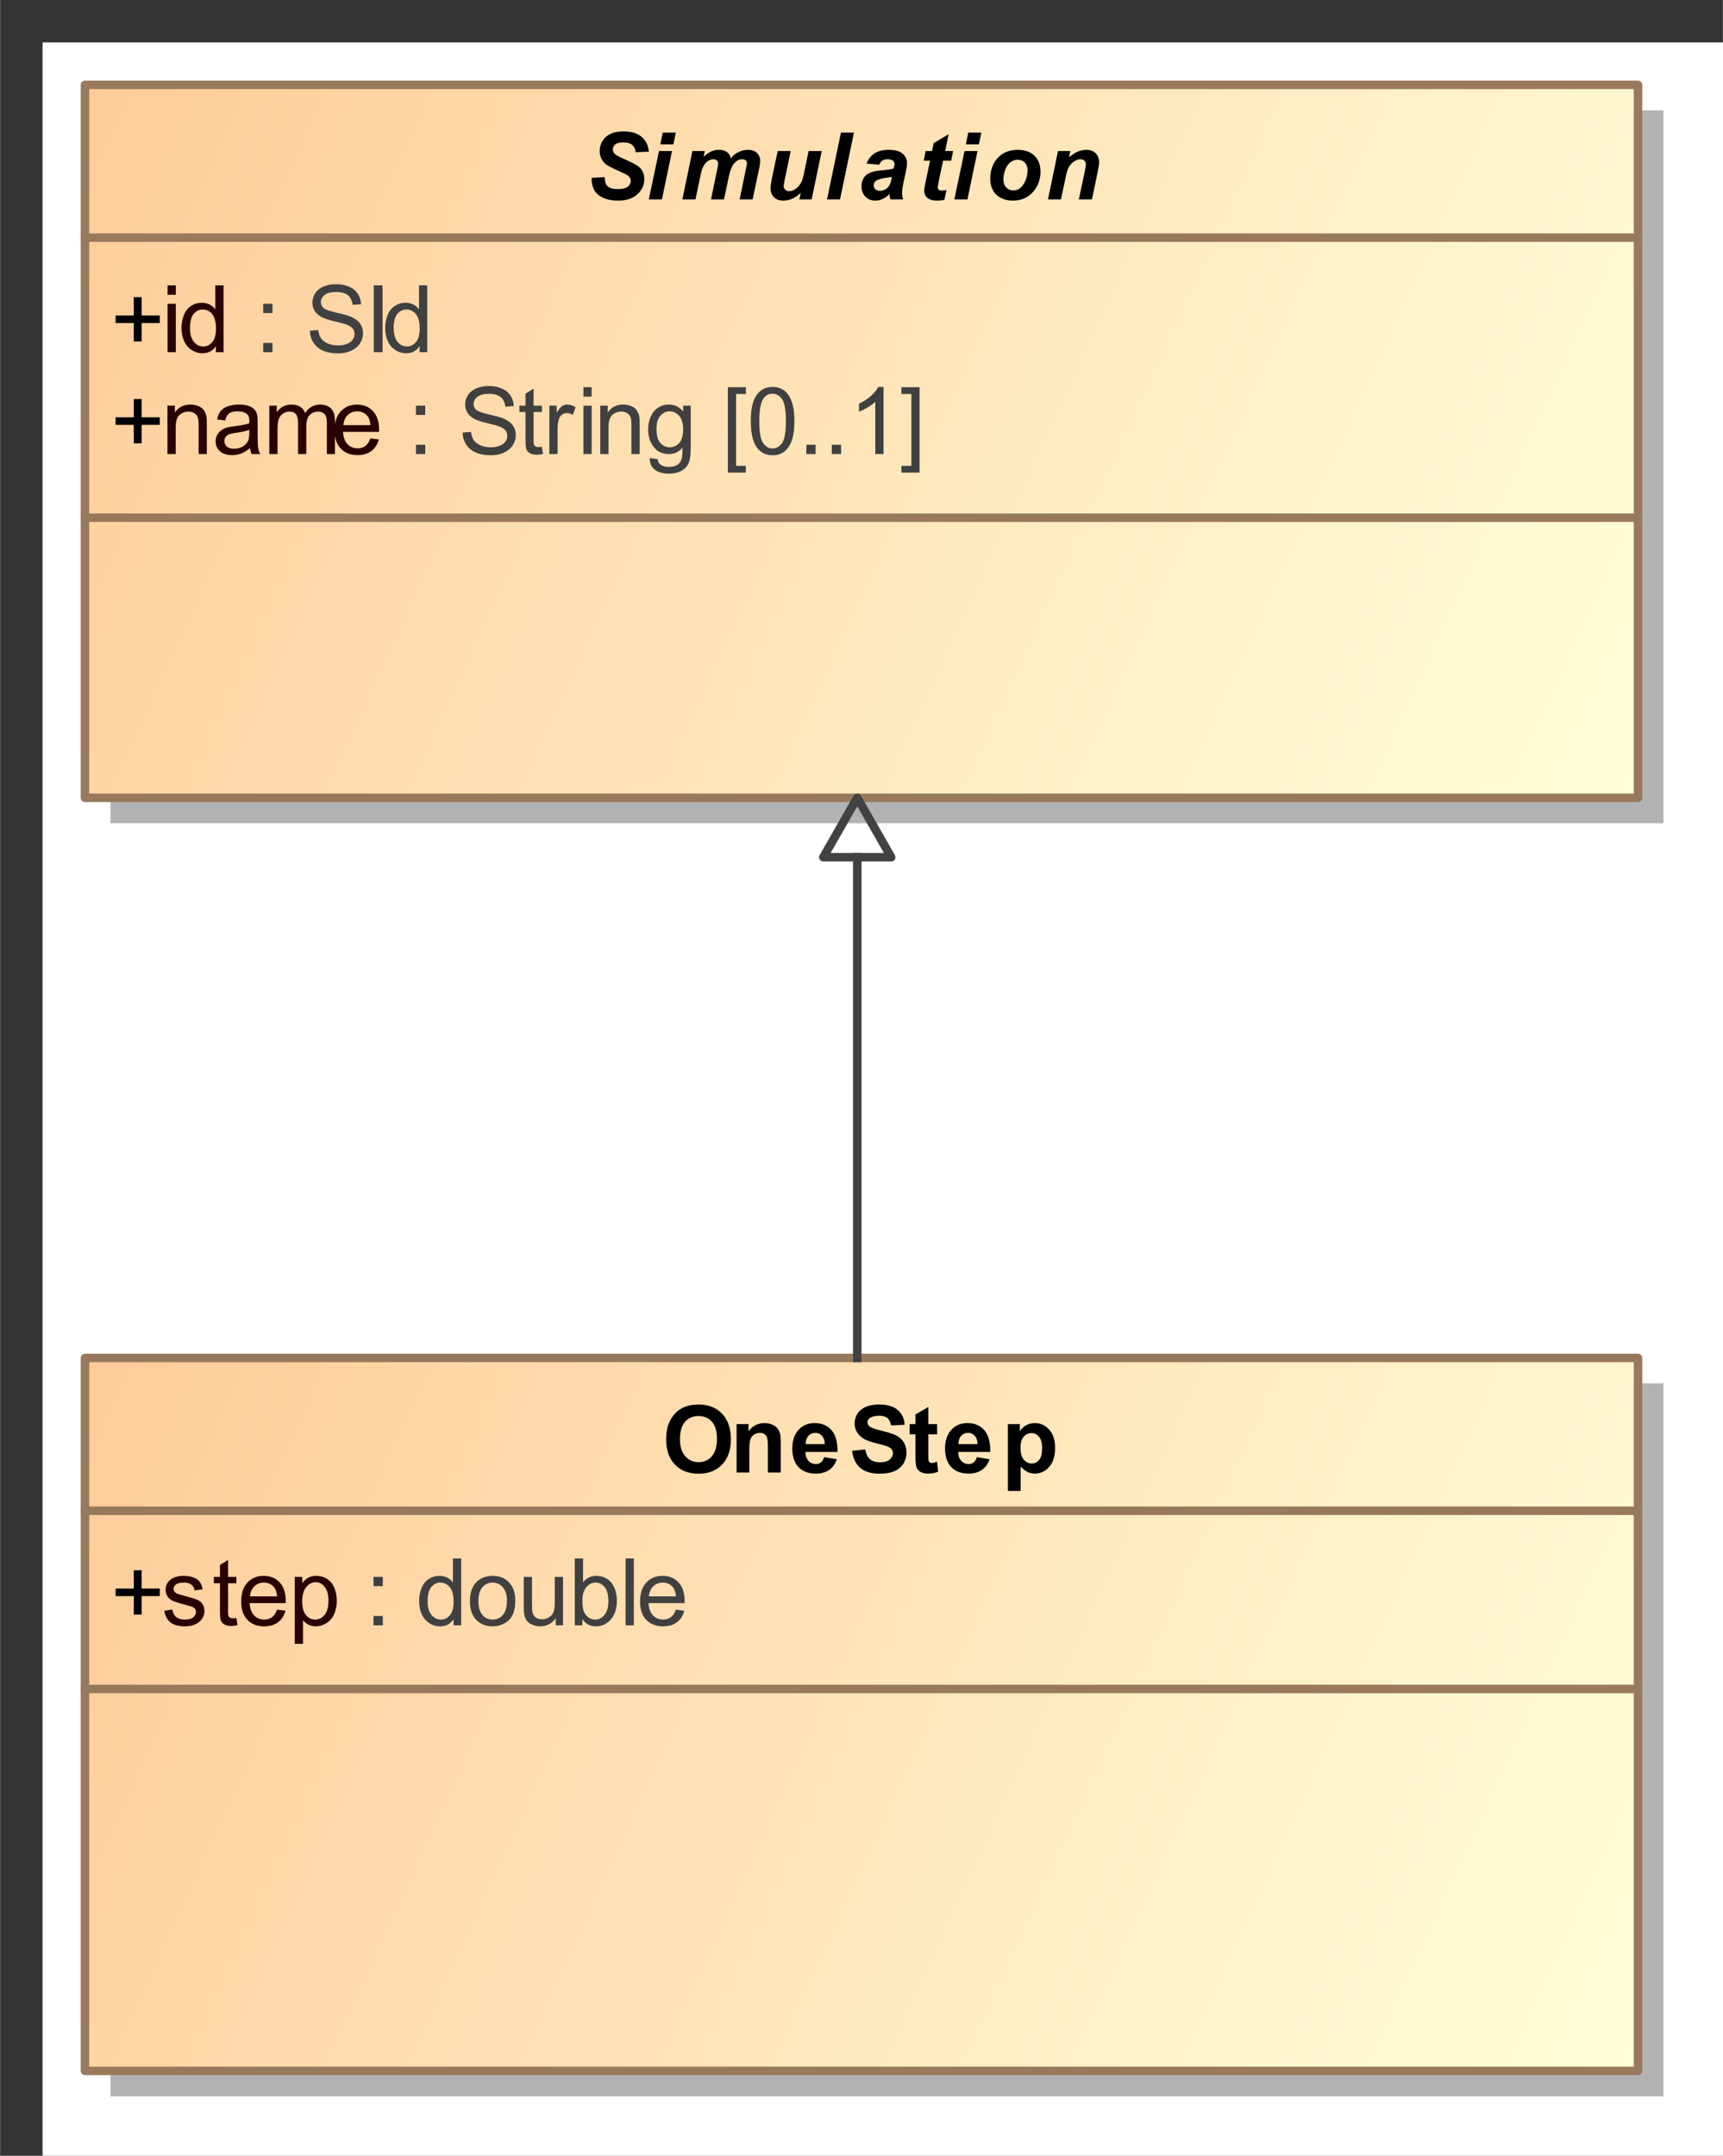 <?xml version="1.0" encoding="UTF-8"?>
<!DOCTYPE svg PUBLIC '-//W3C//DTD SVG 1.0//EN'
          'http://www.w3.org/TR/2001/REC-SVG-20010904/DTD/svg10.dtd'>
<svg fill-opacity="1" xmlns:xlink="http://www.w3.org/1999/xlink" color-rendering="auto" color-interpolation="auto" stroke="black" text-rendering="auto" stroke-linecap="square" width="2.115in" stroke-miterlimit="10" stroke-opacity="1" shape-rendering="auto" fill="black" stroke-dasharray="none" font-weight="normal" stroke-width="1" viewBox="0 0 203 254" height="2.646in" xmlns="http://www.w3.org/2000/svg" font-family="&apos;Arial&apos;" font-style="normal" stroke-linejoin="miter" font-size="12" stroke-dashoffset="0" image-rendering="auto"
><rect x="0" y="0" width="203" height="254" fill="#333333" stroke="none"/><!--Generated by the Batik Graphics2D SVG Generator
 This is MagicDraw diagram.--><defs id="genericDefs"
  /><g
  ><defs id="defs1"
    ><linearGradient x1="49" gradientUnits="userSpaceOnUse" x2="232" y1="203" y2="287" id="linearGradient1" spreadMethod="pad"
      ><stop stop-opacity="1" stop-color="rgb(255,204,153)" offset="0%"
        /><stop stop-opacity="1" stop-color="rgb(255,255,218)" offset="100%"
      /></linearGradient
      ><linearGradient x1="49" gradientUnits="userSpaceOnUse" x2="232" y1="53" y2="137" id="linearGradient2" spreadMethod="pad"
      ><stop stop-opacity="1" stop-color="rgb(255,204,153)" offset="0%"
        /><stop stop-opacity="1" stop-color="rgb(255,255,218)" offset="100%"
      /></linearGradient
      ><clipPath clipPathUnits="userSpaceOnUse" id="clipPath1"
      ><path d="M0 -5 L242 -5 L242 297 L0 297 L0 -5 Z"
      /></clipPath
      ><clipPath clipPathUnits="userSpaceOnUse" id="clipPath2"
      ><path d="M39 38 L281 38 L281 340 L39 340 L39 38 Z"
      /></clipPath
    ></defs
    ><g fill="white" stroke="white"
    ><rect x="5" width="1104" height="609" y="5" clip-path="url(#clipPath1)" stroke="none"
      /><rect x="52" y="206" transform="translate(-39,-43)" clip-path="url(#clipPath2)" fill="rgb(178,178,178)" width="183" text-rendering="geometricPrecision" height="84" stroke="none"
      /><rect x="49" y="203" transform="translate(-39,-43)" clip-path="url(#clipPath2)" fill="url(#linearGradient1)" width="183" text-rendering="geometricPrecision" height="84" stroke="none"
    /></g
    ><g fill="rgb(153,121,92)" text-rendering="geometricPrecision" transform="translate(-39,-43)" stroke-linejoin="round" stroke-linecap="butt" stroke="rgb(153,121,92)"
    ><rect fill="none" x="49" width="183" height="84" y="203" clip-path="url(#clipPath2)"
      /><line y2="221" fill="none" x1="49" clip-path="url(#clipPath2)" x2="232" y1="221"
      /><path fill="black" d="M54.75 233.232 L54.75 231.06 L52.609 231.06 L52.609 230.17 L54.75 230.17 L54.75 228.013 L55.672 228.013 L55.672 230.17 L57.812 230.17 L57.812 231.06 L55.672 231.06 L55.672 233.232 L54.75 233.232 Z" clip-path="url(#clipPath2)" stroke="none"
      /><path fill="rgb(40,0,0)" d="M58.344 232.795 L59.297 232.638 Q59.375 233.217 59.742 233.521 Q60.109 233.826 60.766 233.826 Q61.438 233.826 61.758 233.56 Q62.078 233.295 62.078 232.92 Q62.078 232.592 61.797 232.404 Q61.594 232.279 60.812 232.076 Q59.75 231.81 59.336 231.615 Q58.922 231.42 58.711 231.076 Q58.5 230.732 58.5 230.31 Q58.5 229.92 58.672 229.599 Q58.844 229.279 59.156 229.06 Q59.375 228.888 59.766 228.779 Q60.156 228.67 60.594 228.67 Q61.266 228.67 61.773 228.857 Q62.281 229.045 62.523 229.381 Q62.766 229.717 62.859 230.263 L61.922 230.388 Q61.844 229.951 61.539 229.709 Q61.234 229.467 60.672 229.467 Q60 229.467 59.719 229.685 Q59.438 229.904 59.438 230.201 Q59.438 230.388 59.547 230.529 Q59.672 230.685 59.922 230.795 Q60.062 230.842 60.781 231.045 Q61.797 231.31 62.203 231.482 Q62.609 231.654 62.844 231.99 Q63.078 232.326 63.078 232.826 Q63.078 233.31 62.797 233.732 Q62.516 234.154 61.984 234.388 Q61.453 234.623 60.781 234.623 Q59.672 234.623 59.086 234.162 Q58.5 233.701 58.344 232.795 ZM66.844 233.638 L66.969 234.482 Q66.562 234.576 66.25 234.576 Q65.719 234.576 65.43 234.404 Q65.141 234.232 65.023 233.967 Q64.906 233.701 64.906 232.826 L64.906 229.545 L64.188 229.545 L64.188 228.795 L64.906 228.795 L64.906 227.388 L65.859 226.795 L65.859 228.795 L66.844 228.795 L66.844 229.545 L65.859 229.545 L65.859 232.888 Q65.859 233.295 65.914 233.412 Q65.969 233.529 66.086 233.599 Q66.203 233.67 66.406 233.67 Q66.578 233.67 66.844 233.638 ZM71.625 232.654 L72.625 232.779 Q72.391 233.654 71.75 234.138 Q71.109 234.623 70.125 234.623 Q68.875 234.623 68.141 233.857 Q67.406 233.092 67.406 231.701 Q67.406 230.248 68.148 229.459 Q68.891 228.67 70.062 228.67 Q71.219 228.67 71.938 229.443 Q72.656 230.217 72.656 231.638 Q72.656 231.717 72.656 231.888 L68.406 231.888 Q68.453 232.826 68.93 233.326 Q69.406 233.826 70.125 233.826 Q70.656 233.826 71.031 233.553 Q71.406 233.279 71.625 232.654 ZM68.453 231.092 L71.641 231.092 Q71.578 230.373 71.281 230.013 Q70.812 229.467 70.078 229.467 Q69.406 229.467 68.953 229.912 Q68.5 230.357 68.453 231.092 ZM73.719 236.685 L73.719 228.795 L74.609 228.795 L74.609 229.529 Q74.922 229.107 75.312 228.888 Q75.703 228.67 76.266 228.67 Q76.984 228.67 77.547 229.045 Q78.109 229.42 78.391 230.099 Q78.672 230.779 78.672 231.607 Q78.672 232.482 78.359 233.178 Q78.047 233.873 77.445 234.248 Q76.844 234.623 76.188 234.623 Q75.703 234.623 75.32 234.42 Q74.938 234.217 74.688 233.904 L74.688 236.685 L73.719 236.685 ZM74.594 231.685 Q74.594 232.779 75.047 233.303 Q75.5 233.826 76.125 233.826 Q76.766 233.826 77.227 233.287 Q77.688 232.748 77.688 231.592 Q77.688 230.513 77.242 229.967 Q76.797 229.42 76.172 229.42 Q75.547 229.42 75.07 229.998 Q74.594 230.576 74.594 231.685 Z" clip-path="url(#clipPath2)" stroke="none"
      /><path fill="rgb(64,64,64)" d="M83 229.888 L83 228.795 L84.094 228.795 L84.094 229.888 L83 229.888 ZM83 234.498 L83 233.404 L84.094 233.404 L84.094 234.498 L83 234.498 ZM92.422 234.498 L92.422 233.779 Q91.891 234.623 90.828 234.623 Q90.156 234.623 89.578 234.248 Q89 233.873 88.688 233.201 Q88.375 232.529 88.375 231.654 Q88.375 230.795 88.664 230.099 Q88.953 229.404 89.516 229.037 Q90.078 228.67 90.781 228.67 Q91.297 228.67 91.703 228.888 Q92.109 229.107 92.359 229.451 L92.359 226.623 L93.328 226.623 L93.328 234.498 L92.422 234.498 ZM89.375 231.654 Q89.375 232.748 89.836 233.287 Q90.297 233.826 90.922 233.826 Q91.562 233.826 92 233.31 Q92.438 232.795 92.438 231.732 Q92.438 230.56 91.992 230.013 Q91.547 229.467 90.875 229.467 Q90.234 229.467 89.805 229.99 Q89.375 230.513 89.375 231.654 ZM94.359 231.638 Q94.359 230.06 95.25 229.295 Q95.984 228.67 97.047 228.67 Q98.219 228.67 98.961 229.435 Q99.703 230.201 99.703 231.56 Q99.703 232.67 99.375 233.303 Q99.047 233.935 98.414 234.279 Q97.781 234.623 97.047 234.623 Q95.844 234.623 95.102 233.857 Q94.359 233.092 94.359 231.638 ZM95.359 231.638 Q95.359 232.748 95.836 233.287 Q96.312 233.826 97.047 233.826 Q97.766 233.826 98.242 233.279 Q98.719 232.732 98.719 231.607 Q98.719 230.56 98.234 230.013 Q97.75 229.467 97.047 229.467 Q96.312 229.467 95.836 230.006 Q95.359 230.545 95.359 231.638 ZM104.469 234.498 L104.469 233.654 Q103.797 234.623 102.656 234.623 Q102.156 234.623 101.711 234.428 Q101.266 234.232 101.055 233.943 Q100.844 233.654 100.766 233.232 Q100.703 232.951 100.703 232.326 L100.703 228.795 L101.672 228.795 L101.672 231.951 Q101.672 232.717 101.734 232.982 Q101.828 233.357 102.117 233.576 Q102.406 233.795 102.844 233.795 Q103.281 233.795 103.664 233.568 Q104.047 233.342 104.203 232.959 Q104.359 232.576 104.359 231.857 L104.359 228.795 L105.328 228.795 L105.328 234.498 L104.469 234.498 ZM107.609 234.498 L106.719 234.498 L106.719 226.623 L107.688 226.623 L107.688 229.435 Q108.297 228.67 109.25 228.67 Q109.781 228.67 110.25 228.881 Q110.719 229.092 111.023 229.474 Q111.328 229.857 111.5 230.396 Q111.672 230.935 111.672 231.56 Q111.672 233.029 110.945 233.826 Q110.219 234.623 109.203 234.623 Q108.188 234.623 107.609 233.779 L107.609 234.498 ZM107.609 231.607 Q107.609 232.623 107.891 233.092 Q108.344 233.826 109.125 233.826 Q109.75 233.826 110.211 233.279 Q110.672 232.732 110.672 231.638 Q110.672 230.529 110.234 229.998 Q109.797 229.467 109.156 229.467 Q108.531 229.467 108.07 230.013 Q107.609 230.56 107.609 231.607 ZM112.703 234.498 L112.703 226.623 L113.672 226.623 L113.672 234.498 L112.703 234.498 ZM118.625 232.654 L119.625 232.779 Q119.391 233.654 118.75 234.138 Q118.109 234.623 117.125 234.623 Q115.875 234.623 115.141 233.857 Q114.406 233.092 114.406 231.701 Q114.406 230.248 115.148 229.459 Q115.891 228.67 117.062 228.67 Q118.219 228.67 118.938 229.443 Q119.656 230.217 119.656 231.638 Q119.656 231.717 119.656 231.888 L115.406 231.888 Q115.453 232.826 115.93 233.326 Q116.406 233.826 117.125 233.826 Q117.656 233.826 118.031 233.553 Q118.406 233.279 118.625 232.654 ZM115.453 231.092 L118.641 231.092 Q118.578 230.373 118.281 230.013 Q117.812 229.467 117.078 229.467 Q116.406 229.467 115.953 229.912 Q115.5 230.357 115.453 231.092 Z" clip-path="url(#clipPath2)" stroke="none"
      /><line y2="242" fill="none" x1="49" clip-path="url(#clipPath2)" x2="232" y1="242"
      /><path fill="black" d="M117.484 212.607 Q117.484 211.404 117.844 210.592 Q118.109 209.982 118.57 209.506 Q119.031 209.029 119.594 208.795 Q120.328 208.482 121.281 208.482 Q123.031 208.482 124.07 209.568 Q125.109 210.654 125.109 212.576 Q125.109 214.482 124.078 215.56 Q123.047 216.638 121.312 216.638 Q119.547 216.638 118.516 215.56 Q117.484 214.482 117.484 212.607 ZM119.109 212.56 Q119.109 213.888 119.734 214.584 Q120.359 215.279 121.297 215.279 Q122.25 215.279 122.859 214.592 Q123.469 213.904 123.469 212.529 Q123.469 211.185 122.875 210.513 Q122.281 209.842 121.297 209.842 Q120.312 209.842 119.711 210.521 Q119.109 211.201 119.109 212.56 ZM130.984 216.498 L129.469 216.498 L129.469 213.592 Q129.469 212.67 129.375 212.396 Q129.281 212.123 129.062 211.974 Q128.844 211.826 128.531 211.826 Q128.141 211.826 127.828 212.037 Q127.516 212.248 127.398 212.599 Q127.281 212.951 127.281 213.92 L127.281 216.498 L125.781 216.498 L125.781 210.795 L127.188 210.795 L127.188 211.638 Q127.922 210.67 129.062 210.67 Q129.562 210.67 129.977 210.849 Q130.391 211.029 130.602 211.303 Q130.812 211.576 130.898 211.935 Q130.984 212.295 130.984 212.951 L130.984 216.498 ZM136.094 214.685 L137.594 214.935 Q137.312 215.763 136.688 216.193 Q136.062 216.623 135.109 216.623 Q133.625 216.623 132.906 215.654 Q132.344 214.873 132.344 213.685 Q132.344 212.263 133.086 211.467 Q133.828 210.67 134.969 210.67 Q136.234 210.67 136.969 211.506 Q137.703 212.342 137.672 214.076 L133.891 214.076 Q133.906 214.748 134.258 215.123 Q134.609 215.498 135.125 215.498 Q135.484 215.498 135.727 215.303 Q135.969 215.107 136.094 214.685 ZM136.172 213.154 Q136.156 212.498 135.836 212.162 Q135.516 211.826 135.062 211.826 Q134.562 211.826 134.234 212.185 Q133.922 212.545 133.922 213.154 L136.172 213.154 ZM139.391 213.935 L140.938 213.779 Q141.078 214.56 141.508 214.928 Q141.938 215.295 142.656 215.295 Q143.438 215.295 143.82 214.967 Q144.203 214.638 144.203 214.217 Q144.203 213.935 144.039 213.74 Q143.875 213.545 143.469 213.388 Q143.188 213.295 142.203 213.045 Q140.922 212.732 140.406 212.263 Q139.688 211.623 139.688 210.685 Q139.688 210.092 140.023 209.568 Q140.359 209.045 141 208.763 Q141.641 208.482 142.562 208.482 Q144.031 208.482 144.781 209.138 Q145.531 209.795 145.578 210.873 L143.984 210.951 Q143.875 210.342 143.547 210.076 Q143.219 209.81 142.547 209.81 Q141.844 209.81 141.453 210.092 Q141.203 210.279 141.203 210.576 Q141.203 210.857 141.438 211.06 Q141.734 211.31 142.898 211.584 Q144.062 211.857 144.617 212.146 Q145.172 212.435 145.484 212.943 Q145.797 213.451 145.797 214.201 Q145.797 214.888 145.422 215.474 Q145.047 216.06 144.359 216.349 Q143.672 216.638 142.641 216.638 Q141.156 216.638 140.352 215.951 Q139.547 215.263 139.391 213.935 ZM149.406 210.795 L149.406 211.998 L148.375 211.998 L148.375 214.295 Q148.375 214.998 148.406 215.115 Q148.438 215.232 148.539 215.303 Q148.641 215.373 148.797 215.373 Q149 215.373 149.406 215.232 L149.531 216.404 Q149 216.623 148.344 216.623 Q147.922 216.623 147.594 216.49 Q147.266 216.357 147.117 216.138 Q146.969 215.92 146.906 215.545 Q146.859 215.279 146.859 214.482 L146.859 211.998 L146.172 211.998 L146.172 210.795 L146.859 210.795 L146.859 209.654 L148.375 208.779 L148.375 210.795 L149.406 210.795 ZM154.094 214.685 L155.594 214.935 Q155.312 215.763 154.688 216.193 Q154.062 216.623 153.109 216.623 Q151.625 216.623 150.906 215.654 Q150.344 214.873 150.344 213.685 Q150.344 212.263 151.086 211.467 Q151.828 210.67 152.969 210.67 Q154.234 210.67 154.969 211.506 Q155.703 212.342 155.672 214.076 L151.891 214.076 Q151.906 214.748 152.258 215.123 Q152.609 215.498 153.125 215.498 Q153.484 215.498 153.727 215.303 Q153.969 215.107 154.094 214.685 ZM154.172 213.154 Q154.156 212.498 153.836 212.162 Q153.516 211.826 153.062 211.826 Q152.562 211.826 152.234 212.185 Q151.922 212.545 151.922 213.154 L154.172 213.154 ZM157.75 210.795 L159.156 210.795 L159.156 211.638 Q159.422 211.201 159.891 210.935 Q160.359 210.67 160.938 210.67 Q161.922 210.67 162.617 211.443 Q163.312 212.217 163.312 213.607 Q163.312 215.045 162.617 215.834 Q161.922 216.623 160.922 216.623 Q160.453 216.623 160.07 216.435 Q159.688 216.248 159.25 215.795 L159.25 218.67 L157.75 218.67 L157.75 210.795 ZM159.234 213.545 Q159.234 214.513 159.617 214.974 Q160 215.435 160.547 215.435 Q161.078 215.435 161.43 215.013 Q161.781 214.592 161.781 213.623 Q161.781 212.732 161.422 212.295 Q161.062 211.857 160.531 211.857 Q159.969 211.857 159.602 212.287 Q159.234 212.717 159.234 213.545 Z" clip-path="url(#clipPath2)" stroke="none"
      /><rect x="52" y="56" clip-path="url(#clipPath2)" fill="rgb(178,178,178)" width="183" height="84" stroke="none"
      /><rect x="49" y="53" clip-path="url(#clipPath2)" fill="url(#linearGradient2)" width="183" height="84" stroke="none"
      /><rect fill="none" x="49" width="183" height="84" y="53" clip-path="url(#clipPath2)"
      /><line y2="71" fill="none" x1="49" clip-path="url(#clipPath2)" x2="232" y1="71"
      /><path fill="black" d="M54.75 83.232 L54.75 81.06 L52.609 81.06 L52.609 80.17 L54.75 80.17 L54.75 78.013 L55.672 78.013 L55.672 80.17 L57.812 80.17 L57.812 81.06 L55.672 81.06 L55.672 83.232 L54.75 83.232 Z" clip-path="url(#clipPath2)" stroke="none"
      /><path fill="rgb(40,0,0)" d="M58.734 77.732 L58.734 76.623 L59.703 76.623 L59.703 77.732 L58.734 77.732 ZM58.734 84.498 L58.734 78.795 L59.703 78.795 L59.703 84.498 L58.734 84.498 ZM64.422 84.498 L64.422 83.779 Q63.891 84.623 62.828 84.623 Q62.156 84.623 61.578 84.248 Q61 83.873 60.688 83.201 Q60.375 82.529 60.375 81.654 Q60.375 80.795 60.664 80.099 Q60.953 79.404 61.516 79.037 Q62.078 78.67 62.781 78.67 Q63.297 78.67 63.703 78.888 Q64.109 79.107 64.359 79.451 L64.359 76.623 L65.328 76.623 L65.328 84.498 L64.422 84.498 ZM61.375 81.654 Q61.375 82.748 61.836 83.287 Q62.297 83.826 62.922 83.826 Q63.562 83.826 64 83.31 Q64.438 82.795 64.438 81.732 Q64.438 80.56 63.992 80.013 Q63.547 79.467 62.875 79.467 Q62.234 79.467 61.805 79.99 Q61.375 80.513 61.375 81.654 Z" clip-path="url(#clipPath2)" stroke="none"
      /><path fill="rgb(64,64,64)" d="M70 79.888 L70 78.795 L71.094 78.795 L71.094 79.888 L70 79.888 ZM70 84.498 L70 83.404 L71.094 83.404 L71.094 84.498 L70 84.498 ZM75.5 81.967 L76.484 81.888 Q76.547 82.467 76.805 82.849 Q77.062 83.232 77.594 83.467 Q78.125 83.701 78.797 83.701 Q79.406 83.701 79.859 83.521 Q80.312 83.342 80.539 83.037 Q80.766 82.732 80.766 82.357 Q80.766 81.982 80.547 81.709 Q80.328 81.435 79.828 81.248 Q79.516 81.123 78.43 80.865 Q77.344 80.607 76.906 80.373 Q76.344 80.076 76.07 79.638 Q75.797 79.201 75.797 78.654 Q75.797 78.06 76.133 77.545 Q76.469 77.029 77.117 76.756 Q77.766 76.482 78.562 76.482 Q79.438 76.482 80.109 76.771 Q80.781 77.06 81.141 77.607 Q81.5 78.154 81.531 78.842 L80.531 78.92 Q80.453 78.17 79.984 77.787 Q79.516 77.404 78.609 77.404 Q77.672 77.404 77.234 77.756 Q76.797 78.107 76.797 78.592 Q76.797 79.013 77.109 79.295 Q77.406 79.56 78.68 79.849 Q79.953 80.138 80.422 80.357 Q81.109 80.67 81.438 81.154 Q81.766 81.638 81.766 82.279 Q81.766 82.904 81.406 83.459 Q81.047 84.013 80.367 84.326 Q79.688 84.638 78.844 84.638 Q77.781 84.638 77.062 84.326 Q76.344 84.013 75.93 83.388 Q75.516 82.763 75.5 81.967 ZM83.031 84.498 L83.031 76.623 L84.062 76.623 L84.062 84.498 L83.031 84.498 ZM88.422 84.498 L88.422 83.779 Q87.891 84.623 86.828 84.623 Q86.156 84.623 85.578 84.248 Q85 83.873 84.688 83.201 Q84.375 82.529 84.375 81.654 Q84.375 80.795 84.664 80.099 Q84.953 79.404 85.516 79.037 Q86.078 78.67 86.781 78.67 Q87.297 78.67 87.703 78.888 Q88.109 79.107 88.359 79.451 L88.359 76.623 L89.328 76.623 L89.328 84.498 L88.422 84.498 ZM85.375 81.654 Q85.375 82.748 85.836 83.287 Q86.297 83.826 86.922 83.826 Q87.562 83.826 88 83.31 Q88.438 82.795 88.438 81.732 Q88.438 80.56 87.992 80.013 Q87.547 79.467 86.875 79.467 Q86.234 79.467 85.805 79.99 Q85.375 80.513 85.375 81.654 Z" clip-path="url(#clipPath2)" stroke="none"
      /><path fill="black" d="M54.75 95.232 L54.75 93.06 L52.609 93.06 L52.609 92.17 L54.75 92.17 L54.75 90.013 L55.672 90.013 L55.672 92.17 L57.812 92.17 L57.812 93.06 L55.672 93.06 L55.672 95.232 L54.75 95.232 Z" clip-path="url(#clipPath2)" stroke="none"
      /><path fill="rgb(40,0,0)" d="M58.719 96.498 L58.719 90.795 L59.594 90.795 L59.594 91.607 Q60.219 90.67 61.406 90.67 Q61.922 90.67 62.359 90.849 Q62.797 91.029 63.008 91.334 Q63.219 91.638 63.312 92.045 Q63.359 92.326 63.359 92.998 L63.359 96.498 L62.391 96.498 L62.391 93.029 Q62.391 92.435 62.281 92.146 Q62.172 91.857 61.883 91.677 Q61.594 91.498 61.203 91.498 Q60.594 91.498 60.141 91.888 Q59.688 92.279 59.688 93.388 L59.688 96.498 L58.719 96.498 ZM68.453 95.795 Q67.906 96.248 67.414 96.435 Q66.922 96.623 66.344 96.623 Q65.406 96.623 64.898 96.162 Q64.391 95.701 64.391 94.998 Q64.391 94.576 64.586 94.232 Q64.781 93.888 65.086 93.677 Q65.391 93.467 65.781 93.357 Q66.062 93.279 66.641 93.217 Q67.812 93.076 68.359 92.873 Q68.375 92.685 68.375 92.623 Q68.375 92.029 68.094 91.795 Q67.734 91.467 67 91.467 Q66.312 91.467 65.992 91.701 Q65.672 91.935 65.516 92.545 L64.562 92.42 Q64.688 91.81 64.984 91.435 Q65.281 91.06 65.844 90.865 Q66.406 90.67 67.141 90.67 Q67.875 90.67 68.328 90.842 Q68.781 91.013 68.992 91.271 Q69.203 91.529 69.297 91.92 Q69.344 92.17 69.344 92.826 L69.344 94.107 Q69.344 95.451 69.406 95.81 Q69.469 96.17 69.656 96.498 L68.641 96.498 Q68.484 96.201 68.453 95.795 ZM68.359 93.638 Q67.844 93.857 66.781 93.998 Q66.188 94.092 65.945 94.193 Q65.703 94.295 65.562 94.506 Q65.422 94.717 65.422 94.967 Q65.422 95.357 65.719 95.615 Q66.016 95.873 66.578 95.873 Q67.141 95.873 67.57 95.623 Q68 95.373 68.219 94.951 Q68.359 94.623 68.359 93.982 L68.359 93.638 ZM70.719 96.498 L70.719 90.795 L71.594 90.795 L71.594 91.592 Q71.859 91.17 72.305 90.92 Q72.75 90.67 73.312 90.67 Q73.953 90.67 74.359 90.927 Q74.766 91.185 74.938 91.67 Q75.609 90.67 76.688 90.67 Q77.547 90.67 78 91.138 Q78.453 91.607 78.453 92.576 L78.453 96.498 L77.5 96.498 L77.5 92.904 Q77.5 92.326 77.406 92.068 Q77.312 91.81 77.062 91.654 Q76.812 91.498 76.484 91.498 Q75.875 91.498 75.477 91.904 Q75.078 92.31 75.078 93.185 L75.078 96.498 L74.109 96.498 L74.109 92.795 Q74.109 92.154 73.875 91.826 Q73.641 91.498 73.109 91.498 Q72.703 91.498 72.352 91.717 Q72 91.935 71.844 92.349 Q71.688 92.763 71.688 93.545 L71.688 96.498 L70.719 96.498 ZM82.625 94.654 L83.625 94.779 Q83.391 95.654 82.75 96.138 Q82.109 96.623 81.125 96.623 Q79.875 96.623 79.141 95.857 Q78.406 95.092 78.406 93.701 Q78.406 92.248 79.148 91.459 Q79.891 90.67 81.062 90.67 Q82.219 90.67 82.938 91.443 Q83.656 92.217 83.656 93.638 Q83.656 93.717 83.656 93.888 L79.406 93.888 Q79.453 94.826 79.93 95.326 Q80.406 95.826 81.125 95.826 Q81.656 95.826 82.031 95.552 Q82.406 95.279 82.625 94.654 ZM79.453 93.092 L82.641 93.092 Q82.578 92.373 82.281 92.013 Q81.812 91.467 81.078 91.467 Q80.406 91.467 79.953 91.912 Q79.5 92.357 79.453 93.092 Z" clip-path="url(#clipPath2)" stroke="none"
      /><path fill="rgb(64,64,64)" d="M88 91.888 L88 90.795 L89.094 90.795 L89.094 91.888 L88 91.888 ZM88 96.498 L88 95.404 L89.094 95.404 L89.094 96.498 L88 96.498 ZM93.5 93.967 L94.484 93.888 Q94.547 94.467 94.805 94.849 Q95.062 95.232 95.594 95.467 Q96.125 95.701 96.797 95.701 Q97.406 95.701 97.859 95.521 Q98.312 95.342 98.539 95.037 Q98.766 94.732 98.766 94.357 Q98.766 93.982 98.547 93.709 Q98.328 93.435 97.828 93.248 Q97.516 93.123 96.43 92.865 Q95.344 92.607 94.906 92.373 Q94.344 92.076 94.07 91.638 Q93.797 91.201 93.797 90.654 Q93.797 90.06 94.133 89.545 Q94.469 89.029 95.117 88.756 Q95.766 88.482 96.562 88.482 Q97.438 88.482 98.109 88.771 Q98.781 89.06 99.141 89.607 Q99.5 90.154 99.531 90.842 L98.531 90.92 Q98.453 90.17 97.984 89.787 Q97.516 89.404 96.609 89.404 Q95.672 89.404 95.234 89.756 Q94.797 90.107 94.797 90.592 Q94.797 91.013 95.109 91.295 Q95.406 91.56 96.68 91.849 Q97.953 92.138 98.422 92.357 Q99.109 92.67 99.438 93.154 Q99.766 93.638 99.766 94.279 Q99.766 94.904 99.406 95.459 Q99.047 96.013 98.367 96.326 Q97.688 96.638 96.844 96.638 Q95.781 96.638 95.062 96.326 Q94.344 96.013 93.93 95.388 Q93.516 94.763 93.5 93.967 ZM102.844 95.638 L102.969 96.482 Q102.562 96.576 102.25 96.576 Q101.719 96.576 101.43 96.404 Q101.141 96.232 101.023 95.967 Q100.906 95.701 100.906 94.826 L100.906 91.545 L100.188 91.545 L100.188 90.795 L100.906 90.795 L100.906 89.388 L101.859 88.795 L101.859 90.795 L102.844 90.795 L102.844 91.545 L101.859 91.545 L101.859 94.888 Q101.859 95.295 101.914 95.412 Q101.969 95.529 102.086 95.599 Q102.203 95.67 102.406 95.67 Q102.578 95.67 102.844 95.638 ZM103.719 96.498 L103.719 90.795 L104.578 90.795 L104.578 91.654 Q104.922 91.045 105.203 90.857 Q105.484 90.67 105.812 90.67 Q106.312 90.67 106.812 90.982 L106.484 91.873 Q106.125 91.67 105.766 91.67 Q105.453 91.67 105.203 91.857 Q104.953 92.045 104.844 92.388 Q104.688 92.904 104.688 93.513 L104.688 96.498 L103.719 96.498 ZM107.734 89.732 L107.734 88.623 L108.703 88.623 L108.703 89.732 L107.734 89.732 ZM107.734 96.498 L107.734 90.795 L108.703 90.795 L108.703 96.498 L107.734 96.498 ZM109.719 96.498 L109.719 90.795 L110.594 90.795 L110.594 91.607 Q111.219 90.67 112.406 90.67 Q112.922 90.67 113.359 90.849 Q113.797 91.029 114.008 91.334 Q114.219 91.638 114.312 92.045 Q114.359 92.326 114.359 92.998 L114.359 96.498 L113.391 96.498 L113.391 93.029 Q113.391 92.435 113.281 92.146 Q113.172 91.857 112.883 91.677 Q112.594 91.498 112.203 91.498 Q111.594 91.498 111.141 91.888 Q110.688 92.279 110.688 93.388 L110.688 96.498 L109.719 96.498 ZM115.547 96.967 L116.484 97.107 Q116.547 97.545 116.812 97.748 Q117.172 98.013 117.797 98.013 Q118.469 98.013 118.836 97.748 Q119.203 97.482 119.328 96.998 Q119.406 96.701 119.406 95.748 Q118.766 96.498 117.812 96.498 Q116.641 96.498 116 95.646 Q115.359 94.795 115.359 93.607 Q115.359 92.795 115.656 92.107 Q115.953 91.42 116.508 91.045 Q117.062 90.67 117.828 90.67 Q118.828 90.67 119.484 91.482 L119.484 90.795 L120.375 90.795 L120.375 95.717 Q120.375 97.06 120.109 97.615 Q119.844 98.17 119.25 98.49 Q118.656 98.81 117.797 98.81 Q116.781 98.81 116.156 98.349 Q115.531 97.888 115.547 96.967 ZM116.344 93.545 Q116.344 94.67 116.789 95.185 Q117.234 95.701 117.906 95.701 Q118.578 95.701 119.031 95.185 Q119.484 94.67 119.484 93.576 Q119.484 92.529 119.016 91.998 Q118.547 91.467 117.891 91.467 Q117.25 91.467 116.797 91.99 Q116.344 92.513 116.344 93.545 ZM124.75 98.685 L124.75 88.623 L126.875 88.623 L126.875 89.42 L125.719 89.42 L125.719 97.888 L126.875 97.888 L126.875 98.685 L124.75 98.685 ZM127.453 92.607 Q127.453 91.217 127.742 90.365 Q128.031 89.513 128.602 89.052 Q129.172 88.592 130.031 88.592 Q130.656 88.592 131.133 88.849 Q131.609 89.107 131.922 89.584 Q132.234 90.06 132.414 90.756 Q132.594 91.451 132.594 92.607 Q132.594 93.998 132.305 94.849 Q132.016 95.701 131.453 96.17 Q130.891 96.638 130.031 96.638 Q128.891 96.638 128.234 95.81 Q127.453 94.826 127.453 92.607 ZM128.453 92.607 Q128.453 94.56 128.906 95.201 Q129.359 95.842 130.031 95.842 Q130.688 95.842 131.141 95.193 Q131.594 94.545 131.594 92.607 Q131.594 90.67 131.141 90.029 Q130.688 89.388 130.016 89.388 Q129.344 89.388 128.953 89.951 Q128.453 90.67 128.453 92.607 ZM134 96.498 L134 95.404 L135.094 95.404 L135.094 96.498 L134 96.498 ZM137 96.498 L137 95.404 L138.094 95.404 L138.094 96.498 L137 96.498 ZM143.094 96.498 L142.125 96.498 L142.125 90.342 Q141.781 90.67 141.219 91.006 Q140.656 91.342 140.203 91.498 L140.203 90.56 Q141.016 90.185 141.617 89.646 Q142.219 89.107 142.469 88.592 L143.094 88.592 L143.094 96.498 ZM147.344 98.685 L145.203 98.685 L145.203 97.888 L146.375 97.888 L146.375 89.42 L145.203 89.42 L145.203 88.623 L147.344 88.623 L147.344 98.685 Z" clip-path="url(#clipPath2)" stroke="none"
      /><line y2="104" fill="none" x1="49" clip-path="url(#clipPath2)" x2="232" y1="104"
      /><path fill="black" d="M108.703 63.951 L110.234 63.873 Q110.266 64.607 110.5 64.857 Q110.844 65.279 111.797 65.279 Q112.594 65.279 112.953 64.998 Q113.312 64.717 113.312 64.31 Q113.312 63.951 113.016 63.717 Q112.812 63.545 111.898 63.146 Q110.984 62.748 110.562 62.482 Q110.141 62.217 109.898 61.787 Q109.656 61.357 109.656 60.795 Q109.656 59.795 110.375 59.138 Q111.094 58.482 112.453 58.482 Q113.844 58.482 114.602 59.138 Q115.359 59.795 115.438 60.873 L113.891 60.935 Q113.828 60.373 113.477 60.076 Q113.125 59.779 112.453 59.779 Q111.781 59.779 111.492 60.013 Q111.203 60.248 111.203 60.607 Q111.203 60.951 111.469 61.17 Q111.734 61.388 112.625 61.779 Q113.984 62.373 114.359 62.732 Q114.906 63.263 114.906 64.107 Q114.906 65.154 114.086 65.896 Q113.266 66.638 111.797 66.638 Q110.781 66.638 110.039 66.295 Q109.297 65.951 108.984 65.342 Q108.672 64.732 108.703 63.951 ZM117.078 58.623 L118.625 58.623 L118.328 60.013 L116.797 60.013 L117.078 58.623 ZM116.641 60.795 L118.172 60.795 L116.984 66.498 L115.438 66.498 L116.641 60.795 ZM120.578 60.795 L122.031 60.795 L121.891 61.482 Q122.734 60.654 123.672 60.654 Q124.312 60.654 124.664 60.928 Q125.016 61.201 125.109 61.67 Q125.406 61.232 125.961 60.943 Q126.516 60.654 127.109 60.654 Q127.797 60.654 128.18 61.021 Q128.562 61.388 128.562 61.998 Q128.562 62.279 128.406 63.013 L127.672 66.498 L126.141 66.498 L126.859 63.013 Q127 62.357 127 62.263 Q127 62.029 126.859 61.896 Q126.719 61.763 126.422 61.763 Q125.859 61.763 125.406 62.373 Q125.078 62.795 124.844 63.904 L124.297 66.498 L122.766 66.498 L123.484 63.045 Q123.609 62.451 123.609 62.279 Q123.609 62.045 123.453 61.904 Q123.297 61.763 123.031 61.763 Q122.781 61.763 122.508 61.912 Q122.234 62.06 122.039 62.326 Q121.844 62.592 121.688 62.998 Q121.625 63.201 121.484 63.873 L120.938 66.498 L119.391 66.498 L120.578 60.795 ZM130.625 60.795 L132.156 60.795 L131.453 64.17 Q131.328 64.779 131.328 64.935 Q131.328 65.17 131.516 65.349 Q131.703 65.529 131.984 65.529 Q132.188 65.529 132.383 65.451 Q132.578 65.373 132.789 65.217 Q133 65.06 133.164 64.857 Q133.328 64.654 133.484 64.31 Q133.578 64.076 133.703 63.513 L134.266 60.795 L135.812 60.795 L134.625 66.498 L133.172 66.498 L133.344 65.717 Q132.391 66.638 131.281 66.638 Q130.578 66.638 130.18 66.232 Q129.781 65.826 129.781 65.154 Q129.781 64.857 129.953 63.967 L130.625 60.795 ZM136.438 66.498 L138.078 58.623 L139.609 58.623 L137.969 66.498 L136.438 66.498 ZM142.609 62.404 L141.109 62.279 Q141.375 61.513 142.016 61.084 Q142.656 60.654 143.719 60.654 Q144.812 60.654 145.336 61.099 Q145.859 61.545 145.859 62.185 Q145.859 62.435 145.82 62.732 Q145.781 63.029 145.5 64.263 Q145.281 65.279 145.281 65.685 Q145.281 66.045 145.406 66.498 L143.906 66.498 Q143.812 66.185 143.797 65.857 Q143.453 66.232 143.016 66.435 Q142.578 66.638 142.125 66.638 Q141.422 66.638 140.961 66.17 Q140.5 65.701 140.5 64.967 Q140.5 64.154 141.008 63.67 Q141.516 63.185 142.812 63.076 Q143.922 62.982 144.281 62.857 Q144.391 62.529 144.391 62.342 Q144.391 62.092 144.188 61.928 Q143.984 61.763 143.594 61.763 Q143.188 61.763 142.945 61.928 Q142.703 62.092 142.609 62.404 ZM144.078 63.842 Q143.938 63.873 143.719 63.904 Q142.547 64.045 142.203 64.31 Q141.938 64.513 141.938 64.842 Q141.938 65.107 142.133 65.295 Q142.328 65.482 142.641 65.482 Q143 65.482 143.305 65.31 Q143.609 65.138 143.766 64.873 Q143.922 64.607 144.047 64.045 L144.078 63.842 ZM147.828 61.935 L148.062 60.795 L148.812 60.795 L149 59.873 L150.766 58.81 L150.359 60.795 L151.297 60.795 L151.062 61.935 L150.109 61.935 L149.609 64.326 Q149.484 64.982 149.484 65.076 Q149.484 65.248 149.594 65.349 Q149.703 65.451 150 65.451 Q150.109 65.451 150.516 65.404 L150.266 66.545 Q149.875 66.638 149.453 66.638 Q148.641 66.638 148.266 66.318 Q147.891 65.998 147.891 65.451 Q147.891 65.185 148.094 64.232 L148.578 61.935 L147.828 61.935 ZM153.078 58.623 L154.625 58.623 L154.328 60.013 L152.797 60.013 L153.078 58.623 ZM152.641 60.795 L154.172 60.795 L152.984 66.498 L151.438 66.498 L152.641 60.795 ZM155.672 64.123 Q155.672 62.545 156.562 61.599 Q157.453 60.654 158.906 60.654 Q160.172 60.654 160.883 61.349 Q161.594 62.045 161.594 63.232 Q161.594 64.607 160.703 65.623 Q159.812 66.638 158.328 66.638 Q157.531 66.638 156.906 66.31 Q156.281 65.982 155.977 65.396 Q155.672 64.81 155.672 64.123 ZM160.062 63.029 Q160.062 62.482 159.742 62.154 Q159.422 61.826 158.922 61.826 Q158.422 61.826 158.031 62.131 Q157.641 62.435 157.43 63.021 Q157.219 63.607 157.219 64.107 Q157.219 64.717 157.547 65.076 Q157.875 65.435 158.391 65.435 Q159.016 65.435 159.453 64.904 Q160.062 64.123 160.062 63.029 ZM163.656 60.795 L165.109 60.795 L164.969 61.529 Q165.516 61.06 165.992 60.857 Q166.469 60.654 166.984 60.654 Q167.688 60.654 168.094 61.06 Q168.5 61.467 168.5 62.138 Q168.5 62.435 168.328 63.263 L167.656 66.498 L166.109 66.498 L166.797 63.263 Q166.938 62.529 166.938 62.388 Q166.938 62.092 166.766 61.928 Q166.594 61.763 166.281 61.763 Q165.938 61.763 165.523 62.045 Q165.109 62.326 164.875 62.795 Q164.703 63.123 164.5 64.154 L164 66.498 L162.469 66.498 L163.656 60.795 Z" clip-path="url(#clipPath2)" stroke="none"
      /><polygon fill="none" clip-path="url(#clipPath2)" points=" 144 144 140 137 136 144" stroke="rgb(66,66,66)"
      /><path fill="none" d="M140 144 L140 203" clip-path="url(#clipPath2)" stroke="rgb(66,66,66)"
    /></g
  ></g
></svg
>
